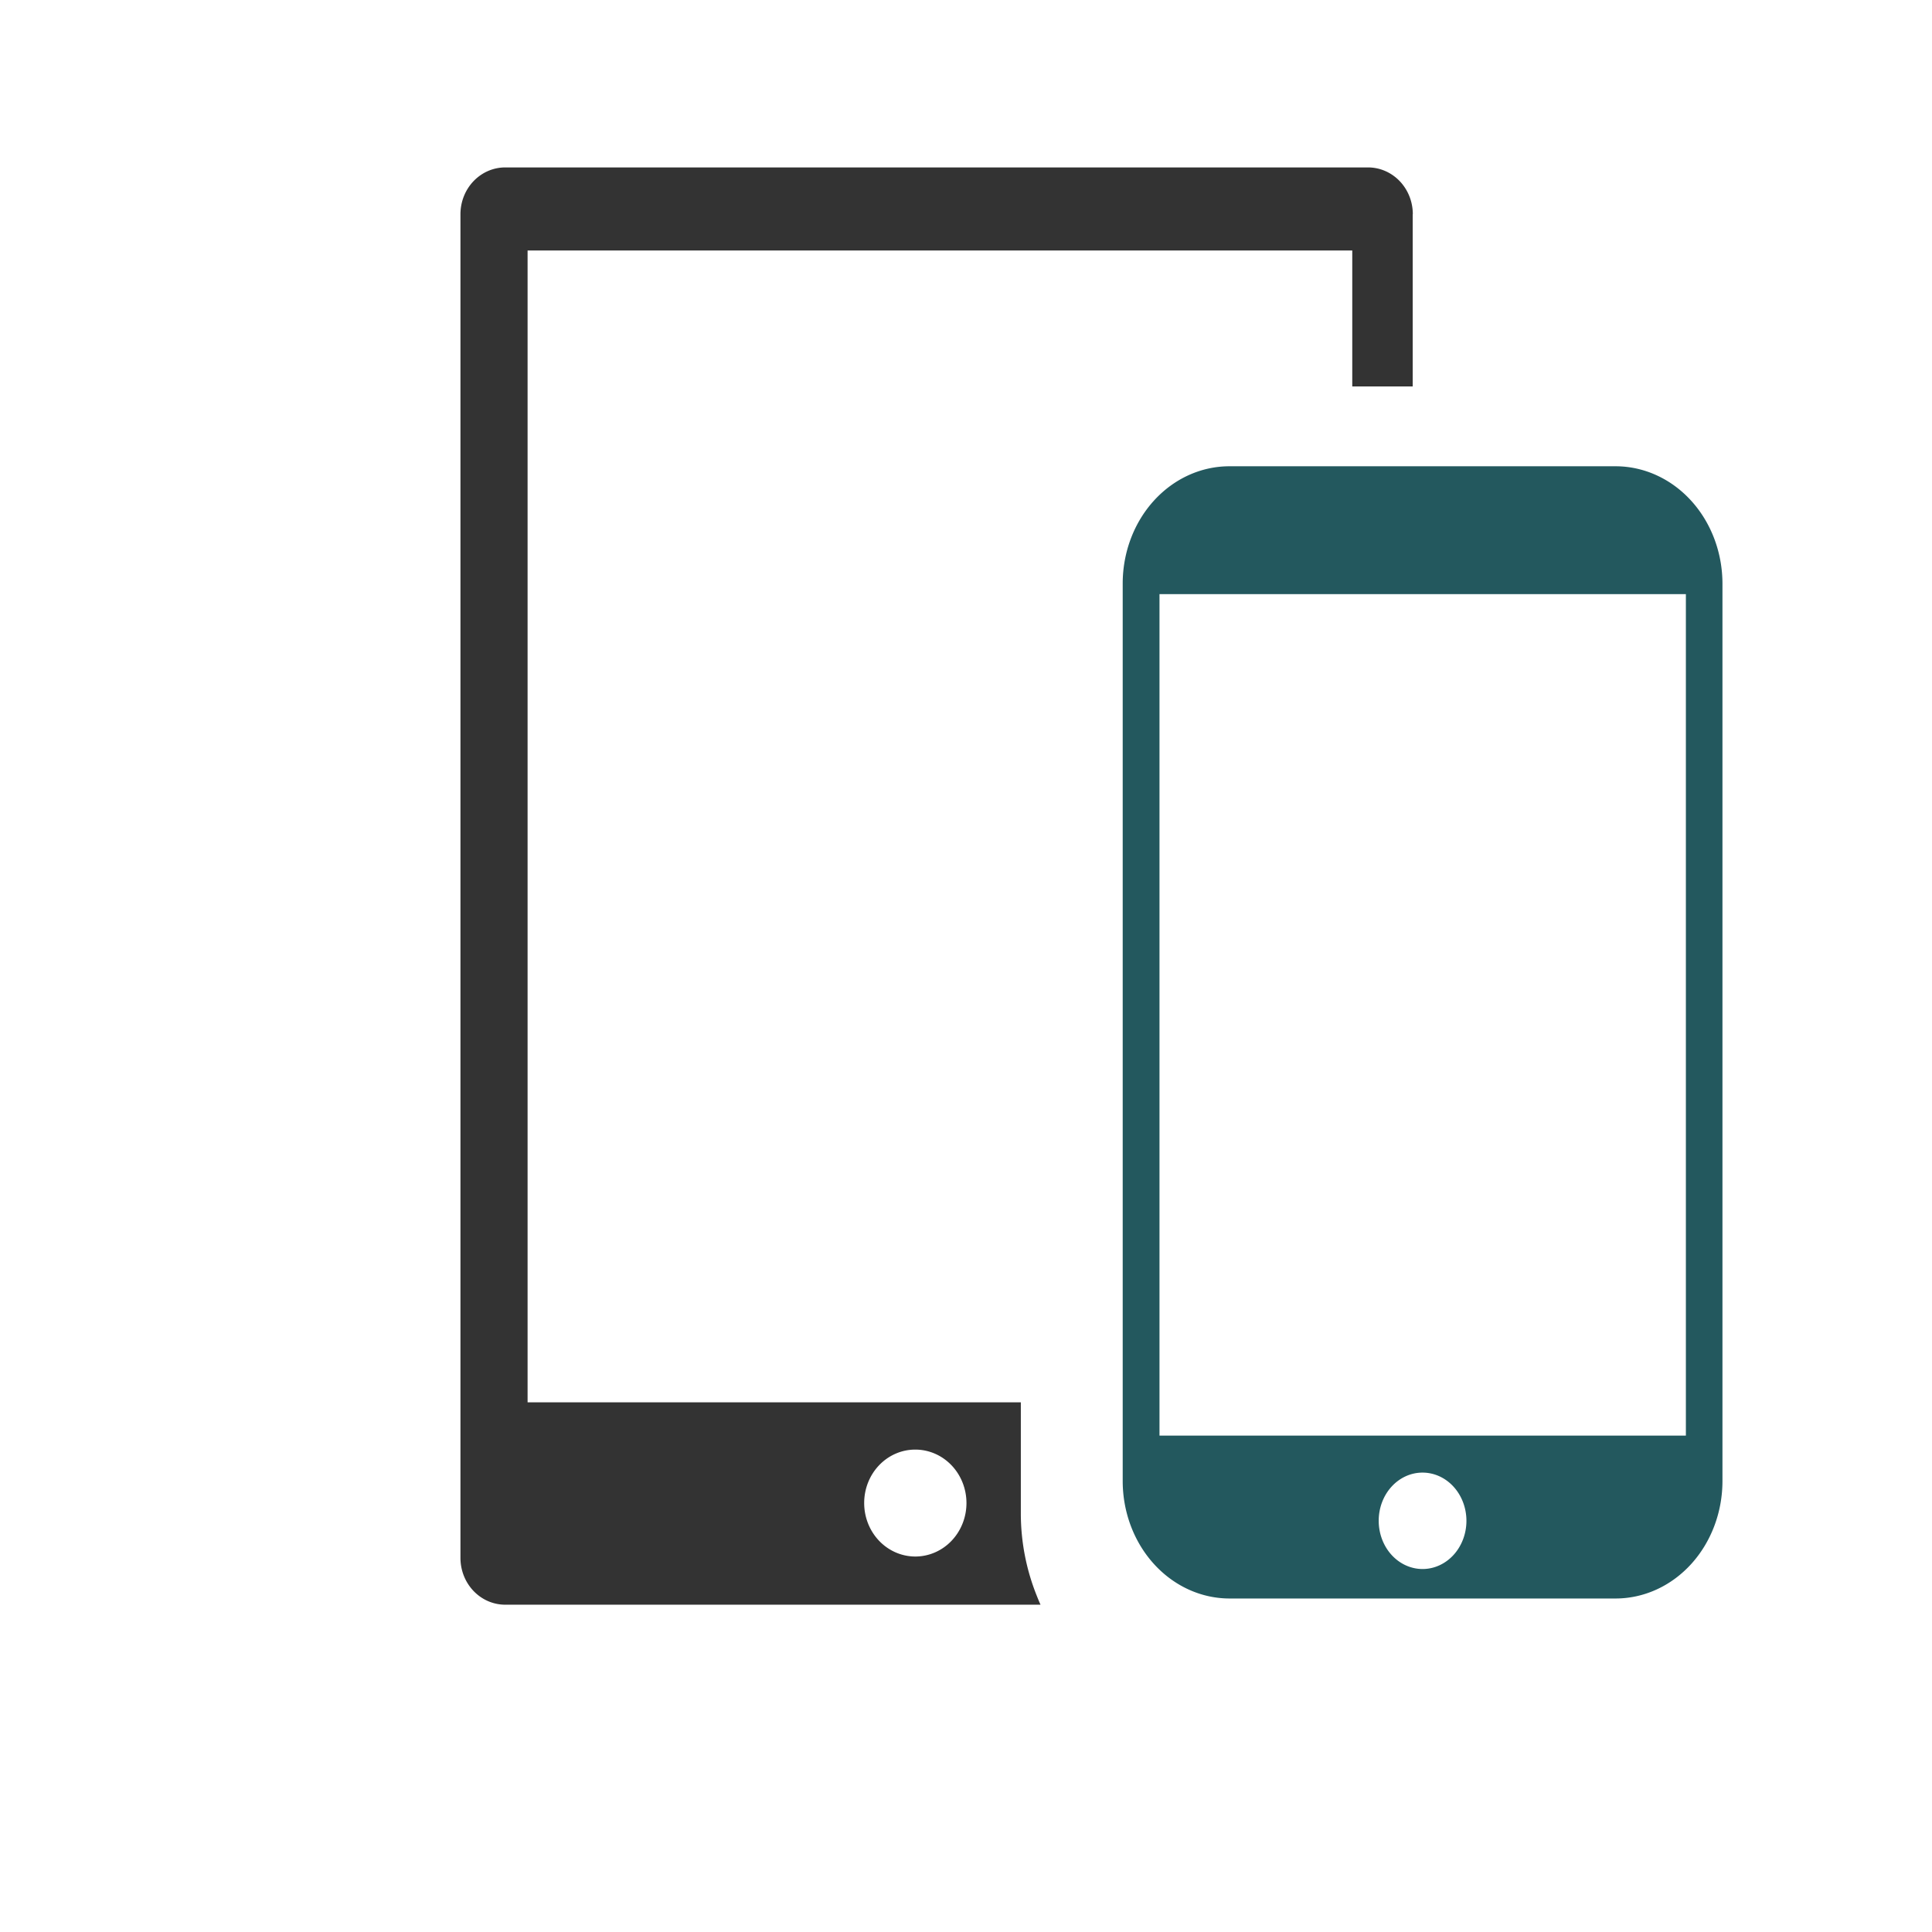 <svg width="100" height="100" xmlns="http://www.w3.org/2000/svg">
 <!-- Created with UXWing SVG Editor - https://uxwing.com/svg-icon-editor/ -->

 <g>
  <title>background</title>
  <rect fill="none" id="canvas_background" height="102" width="102" y="-1" x="-1"/>
  <g display="none" overflow="visible" y="0" x="0" height="100%" width="100%" id="canvasGrid">
   <rect fill="url(#gridpattern)" stroke-width="0" y="0" x="0" height="100%" width="100%"/>
  </g>
 </g>
 <g>
  <title>Layer 1</title>
  <defs>
   <style>.cls-1{fill-rule:evenodd;}</style>
  </defs>
  <path fill="#23585e" id="svg_8" d="m52.763,82.725l-27.78,0l27.78,0zm10.87,-58.591l19.999,0a5.534,6.082 0 0 1 5.522,6.069l0,46.466a5.534,6.082 0 0 1 -5.522,6.069l-19.999,0a5.534,6.082 0 0 1 -5.522,-6.069l0,-46.472a5.522,6.069 0 0 1 5.522,-6.063zm-3.618,50.173l27.246,0l0,-43.556l-27.246,0l0,43.556zm13.617,1.915a2.27,2.495 0 1 1 -2.27,2.495a2.265,2.489 0 0 1 2.27,-2.495z" class="cls-1"/>
  <path fill="#333333" id="svg_9" d="m73.121,11.089l0,8.913l-3.128,0l0,-7.036l-42.685,0l0,59.618l25.53,0l0,5.752a10.5,10.978 0 0 0 0.817,4.239c0.064,0.163 0.127,0.321 0.203,0.484l-27.708,0a2.317,2.422 0 0 1 -2.317,-2.422l0,-69.549a2.317,2.422 0 0 1 2.317,-2.422l44.66,0a2.317,2.422 0 0 1 2.317,2.422l-0.006,0zm-25.75,63.942a2.647,2.767 0 1 1 -2.641,2.761a2.641,2.761 0 0 1 2.641,-2.761z" class="cls-1"/>
 </g>
</svg>